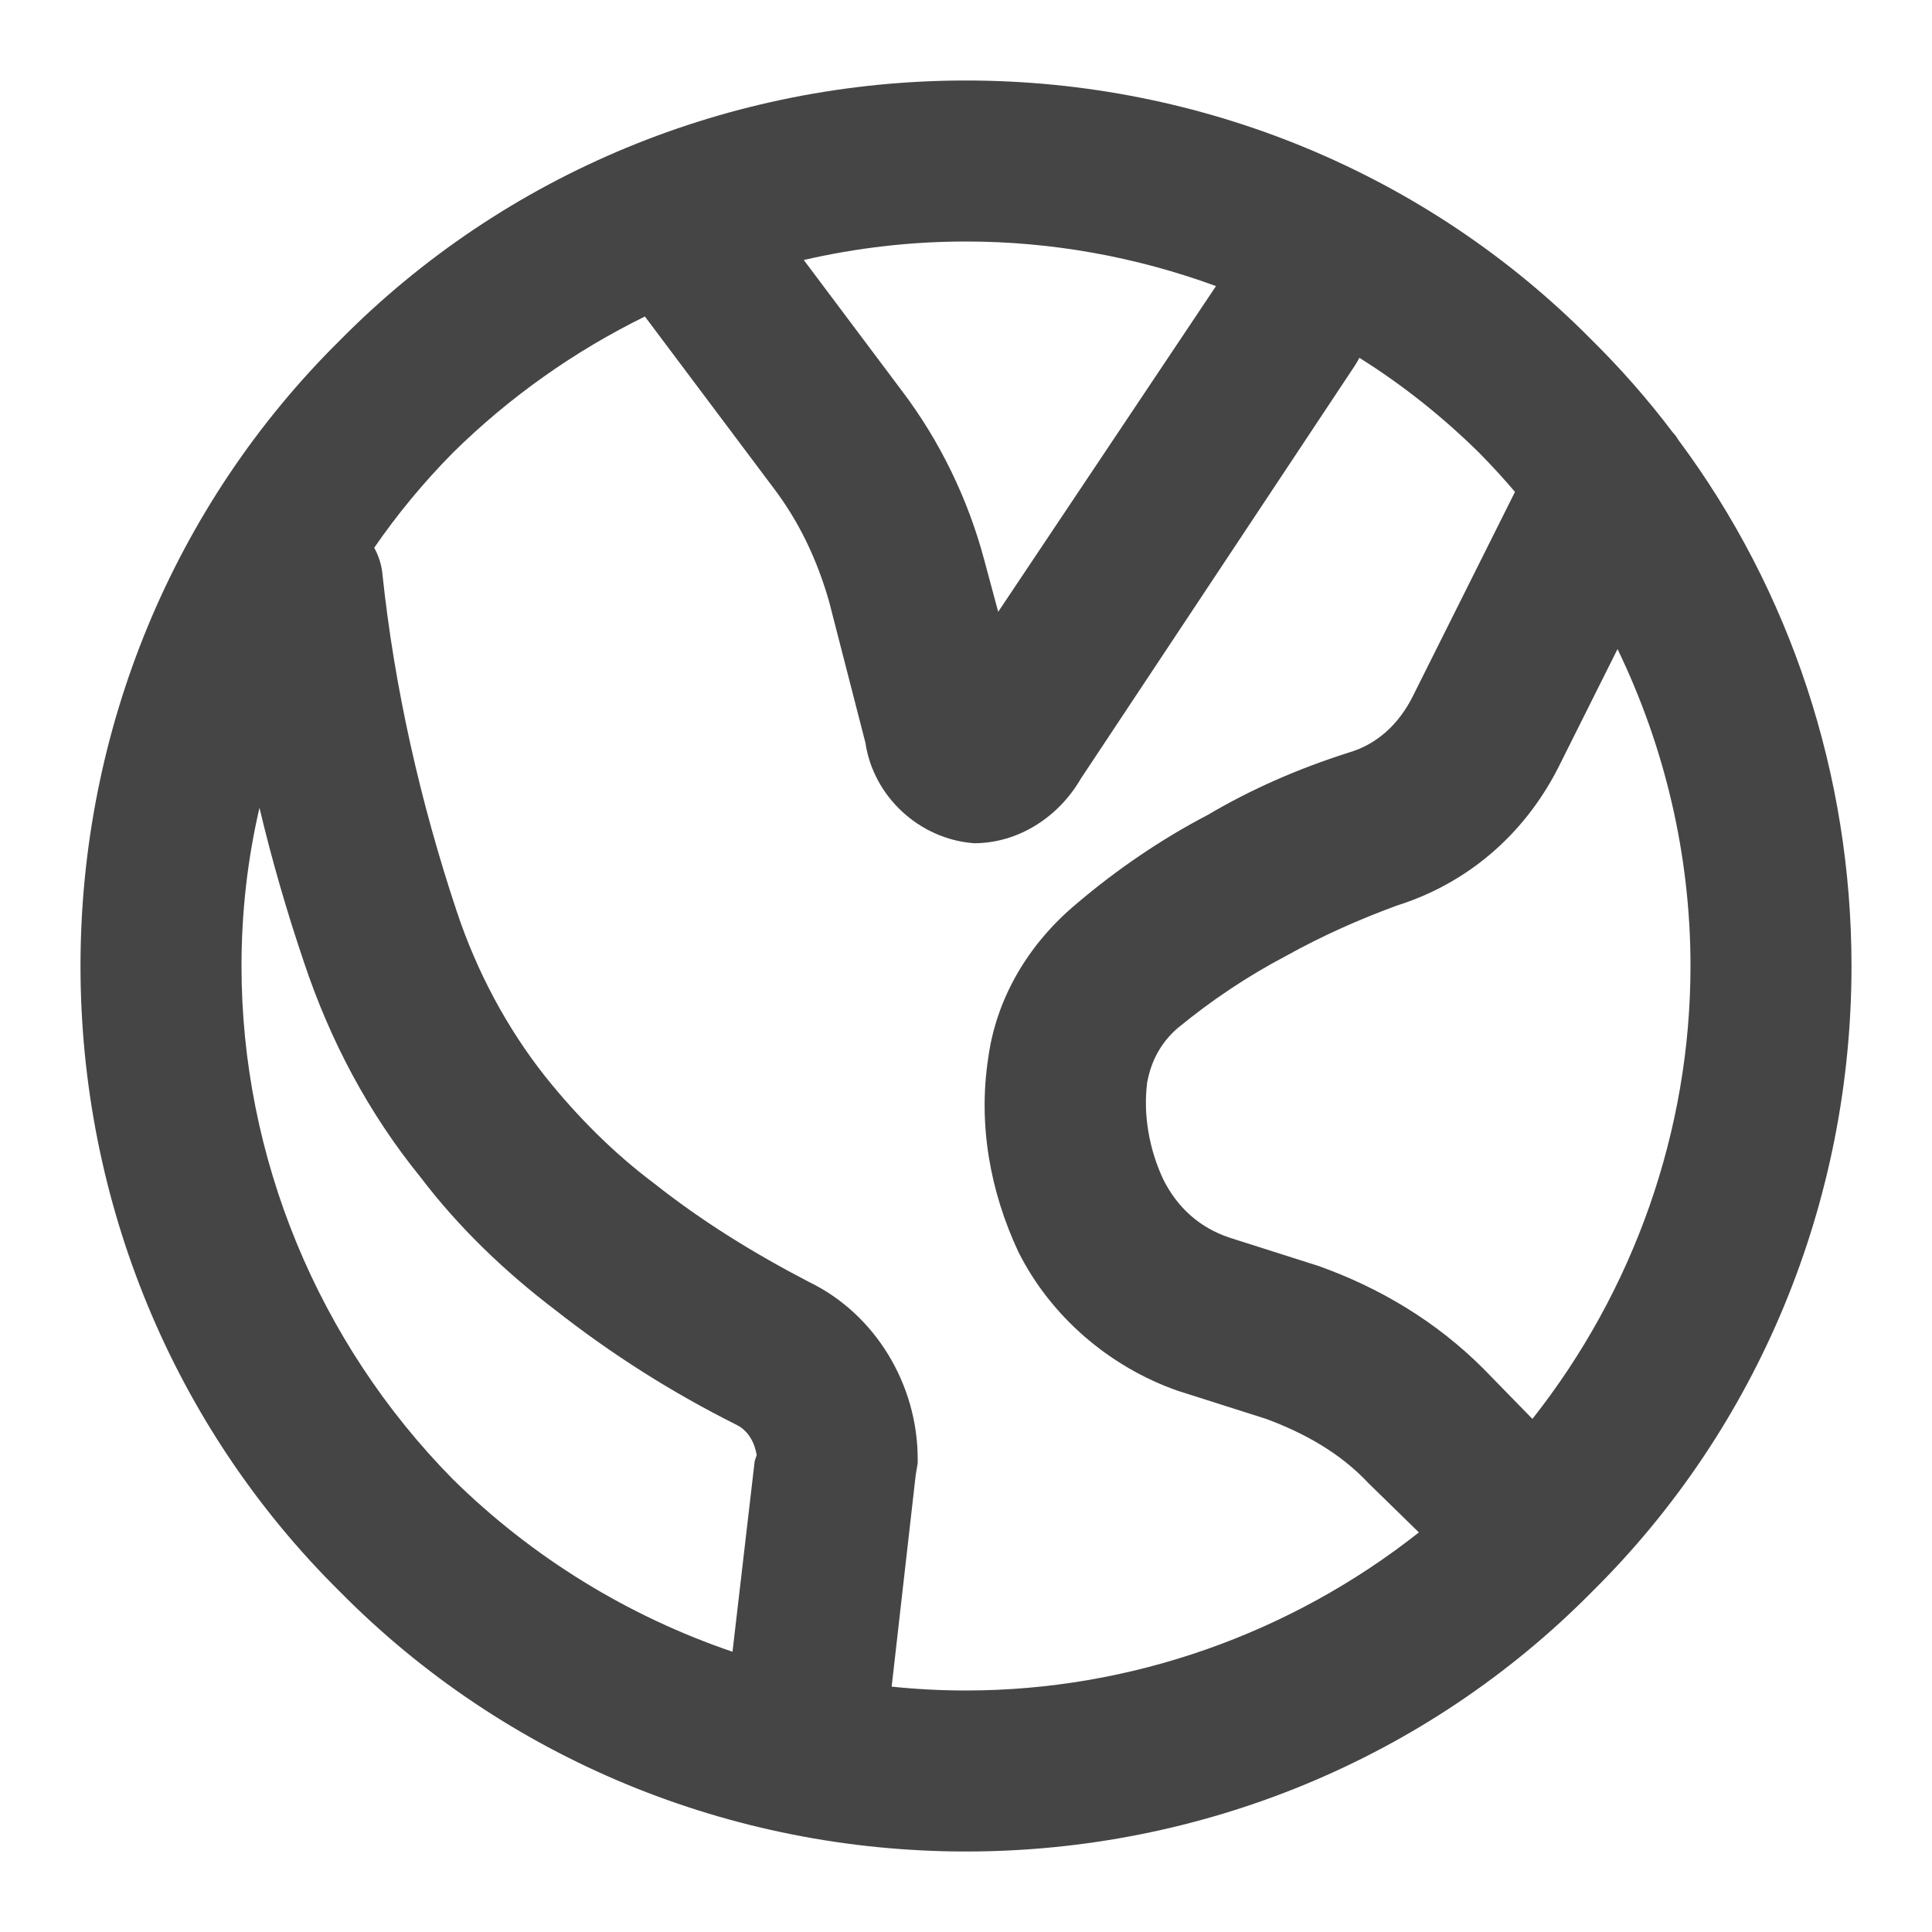 <?xml version="1.0" standalone="no"?><!-- Generator: Gravit.io --><svg xmlns="http://www.w3.org/2000/svg" xmlns:xlink="http://www.w3.org/1999/xlink" width="96" height="96"><path d=" M 18.595 27.217 C 18.815 27.619 18.956 28.059 19 28.5 C 19.6 34.2 20.9 39.9 22.7 45.3 C 23.7 48.3 25.2 51.1 27.1 53.5 C 28.7 55.5 30.5 57.3 32.5 58.8 C 34.9 60.7 37.5 62.3 40.2 63.7 C 43.5 65.3 45.6 68.8 45.6 72.5 C 45.6 72.5 45.6 72.6 45.6 72.7 L 45.5 73.3 L 44.306 83.808 C 45.529 83.935 46.762 84 48 84 C 56.168 84 64.114 81.191 70.504 76.145 L 70.504 76.145 L 68 73.7 C 66.6 72.2 64.8 71.2 62.9 70.5 L 58.5 69.1 C 55.1 67.9 52.2 65.4 50.6 62.2 C 49.2 59.2 48.6 55.9 49.1 52.6 C 49.5 49.6 51.1 46.9 53.5 44.9 C 55.5 43.2 57.7 41.7 60 40.5 C 62.2 39.2 64.5 38.2 67 37.4 C 68.4 37 69.5 36 70.2 34.6 L 75.279 24.441 C 74.711 23.775 74.118 23.127 73.5 22.5 C 71.679 20.705 69.685 19.119 67.546 17.779 C 67.475 17.922 67.392 18.062 67.3 18.2 L 53.7 38.7 C 52.6 40.6 50.6 41.9 48.4 41.9 C 45.7 41.7 43.4 39.6 43 36.9 L 41.2 29.9 C 40.6 27.8 39.7 25.9 38.4 24.2 L 32.045 15.727 C 28.551 17.443 25.319 19.722 22.5 22.5 C 21.056 23.965 19.747 25.542 18.595 27.217 Z  M 36.398 82.074 L 37.5 72.6 L 37.6 72.3 C 37.5 71.7 37.2 71.1 36.6 70.8 C 33.4 69.2 30.4 67.3 27.6 65.1 C 25.1 63.2 22.8 61 20.9 58.5 C 18.3 55.3 16.4 51.7 15.1 47.8 C 14.25 45.293 13.509 42.733 12.893 40.139 C 12.298 42.702 12 45.339 12 48 C 12 57.5 15.8 66.7 22.5 73.5 C 26.458 77.4 31.229 80.317 36.398 82.074 Z  M 83.109 21.474 C 83.218 21.588 83.312 21.713 83.389 21.849 C 88.972 29.343 92 38.507 92 48 C 92 59.7 87.4 70.9 79.1 79.1 C 70.9 87.4 59.7 92 48 92 C 36.3 92 25.1 87.4 16.9 79.1 C 8.6 70.9 4 59.7 4 48 C 4 36.3 8.6 25.1 16.9 16.9 C 25.1 8.6 36.3 4 48 4 C 59.7 4 70.9 8.6 79.1 16.9 C 80.553 18.336 81.893 19.864 83.109 21.474 L 83.109 21.474 Z  M 80.374 32.252 L 77.4 38.2 C 75.7 41.5 72.9 43.9 69.4 45 C 67.5 45.7 65.7 46.5 63.9 47.5 C 62 48.5 60.2 49.7 58.5 51.1 C 57.7 51.8 57.2 52.7 57 53.8 C 56.8 55.4 57.1 57.1 57.8 58.6 C 58.5 60 59.6 61 61.1 61.5 L 65.5 62.9 C 68.6 64 71.4 65.7 73.7 68 L 76.145 70.504 C 81.191 64.114 84 56.168 84 48 C 84 42.516 82.734 37.132 80.374 32.252 L 80.374 32.252 Z  M 39.939 12.919 C 42.568 12.313 45.272 12 48 12 C 52.264 12 56.468 12.766 60.422 14.216 L 49.6 30.4 L 48.9 27.8 C 48.1 24.8 46.7 21.9 44.8 19.4 L 39.939 12.919 L 39.939 12.919 Z " fill-rule="evenodd" fill="#454545" stroke="none"/><mask id="_mask_ZW3pArAM4m9I09FxGQCyyML7gBMNIhUl"><path d=" M 18.595 27.217 C 18.815 27.619 18.956 28.059 19 28.5 C 19.6 34.2 20.9 39.9 22.7 45.3 C 23.7 48.3 25.2 51.1 27.1 53.5 C 28.7 55.5 30.5 57.3 32.5 58.8 C 34.9 60.7 37.5 62.3 40.2 63.7 C 43.5 65.3 45.6 68.8 45.6 72.5 C 45.6 72.5 45.6 72.6 45.6 72.7 L 45.5 73.3 L 44.306 83.808 C 45.529 83.935 46.762 84 48 84 C 56.168 84 64.114 81.191 70.504 76.145 L 70.504 76.145 L 68 73.7 C 66.6 72.2 64.8 71.2 62.9 70.5 L 58.5 69.1 C 55.1 67.9 52.2 65.4 50.6 62.2 C 49.2 59.2 48.6 55.9 49.1 52.6 C 49.5 49.6 51.1 46.9 53.5 44.9 C 55.5 43.2 57.7 41.7 60 40.5 C 62.2 39.2 64.5 38.2 67 37.4 C 68.4 37 69.5 36 70.2 34.6 L 75.279 24.441 C 74.711 23.775 74.118 23.127 73.5 22.5 C 71.679 20.705 69.685 19.119 67.546 17.779 C 67.475 17.922 67.392 18.062 67.3 18.2 L 53.7 38.7 C 52.6 40.6 50.6 41.9 48.4 41.9 C 45.7 41.7 43.4 39.6 43 36.9 L 41.2 29.9 C 40.6 27.8 39.7 25.9 38.4 24.2 L 32.045 15.727 C 28.551 17.443 25.319 19.722 22.5 22.5 C 21.056 23.965 19.747 25.542 18.595 27.217 Z  M 36.398 82.074 L 37.5 72.6 L 37.6 72.3 C 37.5 71.7 37.2 71.1 36.6 70.8 C 33.4 69.2 30.4 67.3 27.6 65.1 C 25.1 63.2 22.8 61 20.9 58.5 C 18.3 55.3 16.4 51.7 15.1 47.8 C 14.25 45.293 13.509 42.733 12.893 40.139 C 12.298 42.702 12 45.339 12 48 C 12 57.5 15.8 66.7 22.5 73.5 C 26.458 77.4 31.229 80.317 36.398 82.074 Z  M 83.109 21.474 C 83.218 21.588 83.312 21.713 83.389 21.849 C 88.972 29.343 92 38.507 92 48 C 92 59.7 87.4 70.9 79.1 79.1 C 70.9 87.4 59.7 92 48 92 C 36.3 92 25.1 87.4 16.9 79.1 C 8.6 70.9 4 59.7 4 48 C 4 36.3 8.6 25.1 16.9 16.9 C 25.1 8.6 36.3 4 48 4 C 59.7 4 70.9 8.6 79.1 16.9 C 80.553 18.336 81.893 19.864 83.109 21.474 L 83.109 21.474 Z  M 80.374 32.252 L 77.4 38.2 C 75.7 41.5 72.9 43.9 69.4 45 C 67.5 45.7 65.7 46.5 63.9 47.5 C 62 48.5 60.2 49.7 58.5 51.1 C 57.7 51.8 57.2 52.7 57 53.8 C 56.8 55.4 57.1 57.1 57.8 58.6 C 58.5 60 59.6 61 61.1 61.5 L 65.5 62.9 C 68.6 64 71.4 65.7 73.7 68 L 76.145 70.504 C 81.191 64.114 84 56.168 84 48 C 84 42.516 82.734 37.132 80.374 32.252 L 80.374 32.252 Z  M 39.939 12.919 C 42.568 12.313 45.272 12 48 12 C 52.264 12 56.468 12.766 60.422 14.216 L 49.6 30.4 L 48.9 27.8 C 48.1 24.8 46.7 21.9 44.8 19.4 L 39.939 12.919 L 39.939 12.919 Z " fill-rule="evenodd" fill="white" stroke="none"/></mask><path d=" M 18.595 27.217 C 18.815 27.619 18.956 28.059 19 28.5 C 19.6 34.2 20.9 39.9 22.7 45.3 C 23.7 48.3 25.2 51.1 27.1 53.5 C 28.7 55.5 30.5 57.3 32.5 58.8 C 34.9 60.7 37.5 62.3 40.2 63.7 C 43.5 65.3 45.6 68.8 45.6 72.5 C 45.6 72.5 45.6 72.6 45.6 72.7 L 45.5 73.3 L 44.306 83.808 C 45.529 83.935 46.762 84 48 84 C 56.168 84 64.114 81.191 70.504 76.145 L 70.504 76.145 L 68 73.7 C 66.6 72.2 64.8 71.2 62.9 70.5 L 58.5 69.1 C 55.1 67.9 52.2 65.4 50.6 62.2 C 49.2 59.2 48.6 55.9 49.1 52.6 C 49.5 49.6 51.1 46.9 53.5 44.9 C 55.5 43.2 57.7 41.7 60 40.5 C 62.2 39.2 64.5 38.2 67 37.4 C 68.4 37 69.5 36 70.2 34.6 L 75.279 24.441 C 74.711 23.775 74.118 23.127 73.5 22.5 C 71.679 20.705 69.685 19.119 67.546 17.779 C 67.475 17.922 67.392 18.062 67.3 18.2 L 53.7 38.7 C 52.6 40.6 50.6 41.9 48.4 41.9 C 45.7 41.7 43.4 39.6 43 36.9 L 41.2 29.9 C 40.6 27.8 39.7 25.9 38.4 24.2 L 32.045 15.727 C 28.551 17.443 25.319 19.722 22.5 22.5 C 21.056 23.965 19.747 25.542 18.595 27.217 Z  M 36.398 82.074 L 37.5 72.6 L 37.6 72.3 C 37.5 71.7 37.2 71.1 36.6 70.8 C 33.4 69.2 30.4 67.3 27.6 65.1 C 25.1 63.2 22.8 61 20.9 58.5 C 18.3 55.3 16.4 51.7 15.1 47.8 C 14.25 45.293 13.509 42.733 12.893 40.139 C 12.298 42.702 12 45.339 12 48 C 12 57.5 15.8 66.7 22.5 73.5 C 26.458 77.4 31.229 80.317 36.398 82.074 Z  M 83.109 21.474 C 83.218 21.588 83.312 21.713 83.389 21.849 C 88.972 29.343 92 38.507 92 48 C 92 59.7 87.4 70.9 79.1 79.1 C 70.9 87.4 59.7 92 48 92 C 36.3 92 25.1 87.4 16.9 79.1 C 8.6 70.9 4 59.7 4 48 C 4 36.3 8.6 25.1 16.9 16.9 C 25.1 8.6 36.3 4 48 4 C 59.7 4 70.9 8.6 79.1 16.9 C 80.553 18.336 81.893 19.864 83.109 21.474 L 83.109 21.474 Z  M 80.374 32.252 L 77.4 38.2 C 75.7 41.5 72.9 43.9 69.4 45 C 67.5 45.7 65.7 46.5 63.9 47.5 C 62 48.5 60.2 49.7 58.5 51.1 C 57.7 51.8 57.2 52.7 57 53.8 C 56.8 55.4 57.1 57.1 57.8 58.6 C 58.5 60 59.6 61 61.1 61.5 L 65.5 62.9 C 68.6 64 71.4 65.7 73.7 68 L 76.145 70.504 C 81.191 64.114 84 56.168 84 48 C 84 42.516 82.734 37.132 80.374 32.252 L 80.374 32.252 Z  M 39.939 12.919 C 42.568 12.313 45.272 12 48 12 C 52.264 12 56.468 12.766 60.422 14.216 L 49.6 30.4 L 48.9 27.8 C 48.1 24.8 46.7 21.9 44.8 19.4 L 39.939 12.919 L 39.939 12.919 Z " fill-rule="evenodd" fill="none" stroke="none" stroke-width="16" mask="url(#_mask_ZW3pArAM4m9I09FxGQCyyML7gBMNIhUl)"/></svg>